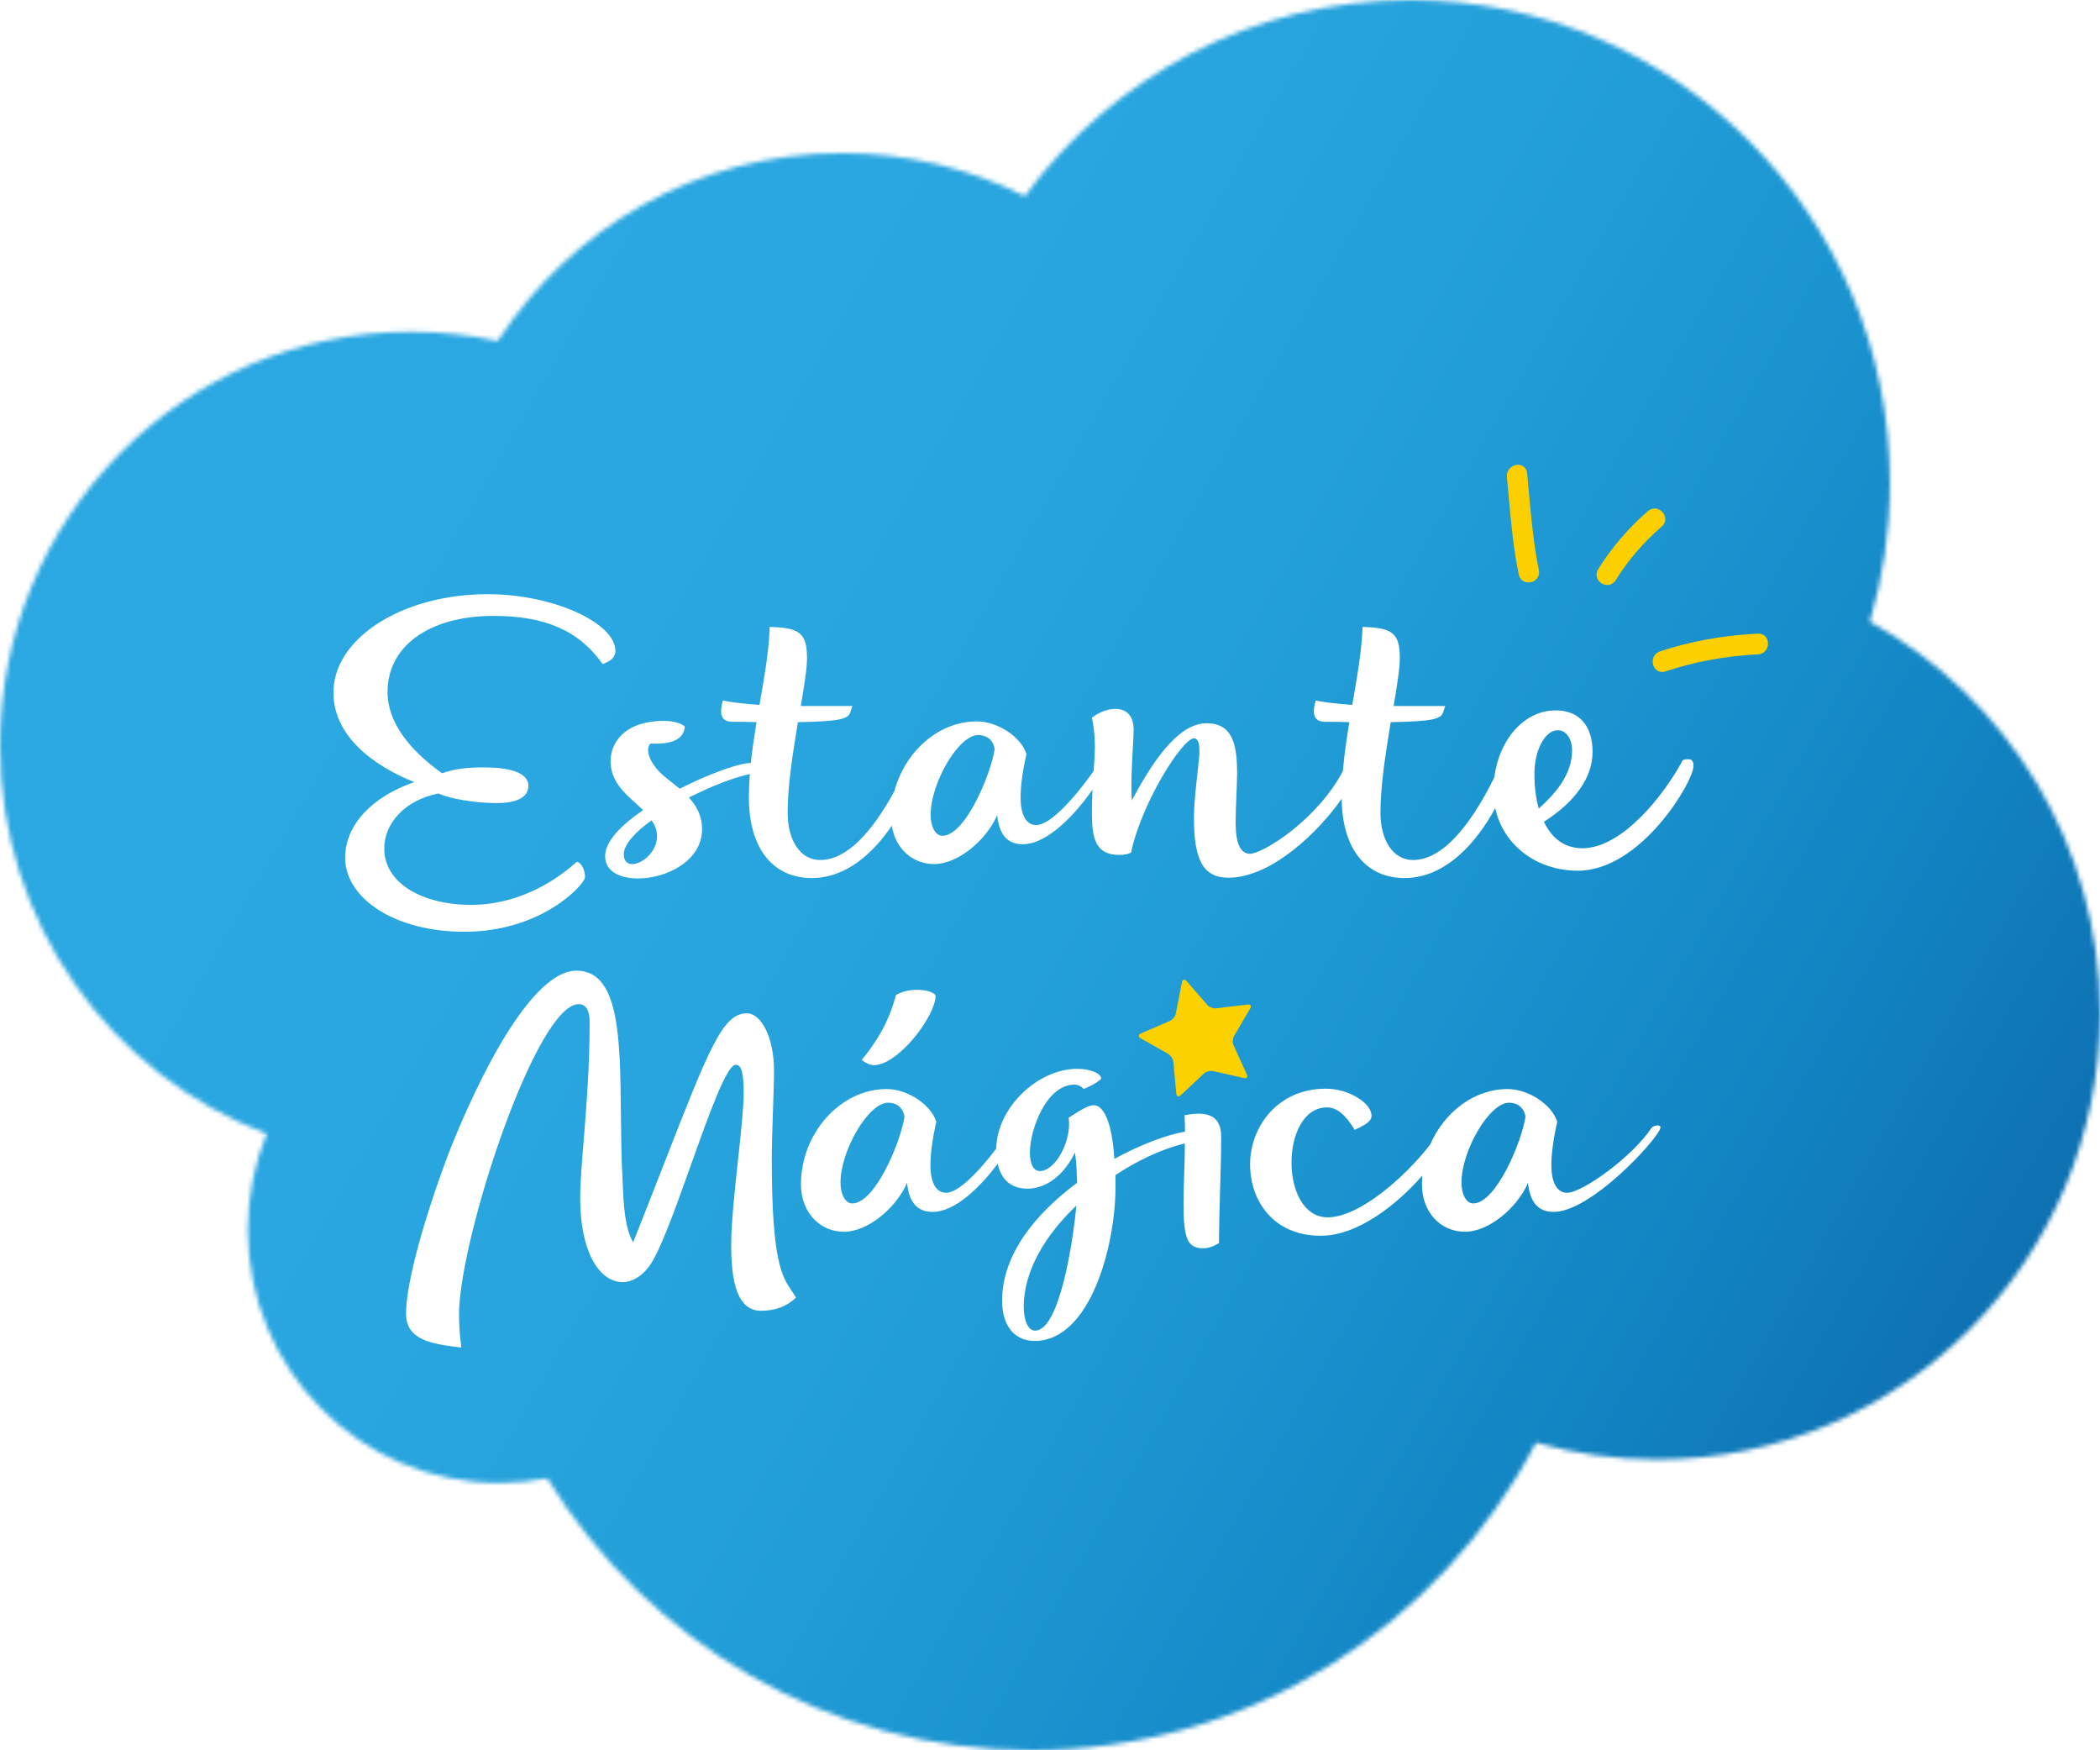 <svg width="480" height="400" viewBox="0 0 480 400" fill="none" xmlns="http://www.w3.org/2000/svg">
<mask id="mask0_113_7" style="mask-type:alpha" maskUnits="userSpaceOnUse" x="0" y="0" width="480" height="400">
<path fill-rule="evenodd" clip-rule="evenodd" d="M427.399 142.07C430.381 132.031 431.983 121.392 431.983 110.377C431.983 49.417 382.925 0 322.409 0C286.263 0 254.205 17.63 234.246 44.82C221.666 38.521 207.484 34.979 192.482 34.979C159.53 34.979 130.541 52.066 113.769 77.924C107.382 76.543 100.753 75.816 93.956 75.816C42.066 75.816 0 118.19 0 170.46C0 211.032 25.343 245.641 60.952 259.101C58.183 265.879 56.656 273.304 56.656 281.088C56.656 313.023 82.357 338.912 114.06 338.912C117.828 338.912 121.512 338.546 125.078 337.848C148.008 375.151 189.005 400 235.763 400C285.848 400 329.322 371.49 351.064 329.702C359.859 332.213 369.14 333.556 378.733 333.556C434.661 333.556 480 287.886 480 231.548C480 192.978 458.75 159.408 427.399 142.07Z" fill="#C4C4C4"/>
</mask>
<g mask="url(#mask0_113_7)">
<path d="M165.409 -165.523L642.991 112.298L380.89 569.707L-96.698 291.892L165.409 -165.523Z" fill="url(#paint0_linear_113_7)"/>
</g>
<g clip-path="url(#clip0_113_7)">
<g filter="url(#filter0_d_113_7)">
<path fill-rule="evenodd" clip-rule="evenodd" d="M112.824 130.755C124.45 130.755 132.313 134.028 137.741 141.763C139.83 141.008 140.67 140.078 140.67 138.728C140.587 132.266 126.289 125.789 111.491 125.789C91.766 125.789 75.962 136.042 76.219 148.561C76.379 158.234 85.242 164.955 94.688 168.738C84.999 172.095 78.808 178.565 78.891 186.216C79.058 195.371 90.26 202.938 106.14 202.938C123.617 202.938 133.139 192.517 133.646 190.748C133.986 189.573 132.98 186.971 131.807 186.971C125.956 192.259 117.426 196.798 107.73 196.798C96.777 196.798 87.914 192.014 87.831 184.027C87.754 178.313 92.433 172.858 100.206 171.34C102.878 172.515 108.313 173.529 113.581 173.529C117.676 173.529 120.771 172.438 120.771 169.578C120.771 166.388 115.996 165.381 110.652 165.381C106.473 165.381 103.961 165.71 101.039 166.724C92.266 160.423 88.754 154.205 88.58 148.568C88.331 137.812 97.95 130.755 112.824 130.755ZM160.472 179.495C160.472 176.467 159.215 174.194 157.466 172.27C162.443 169.726 167.647 167.693 171.388 166.898C171.253 168.661 171.174 170.424 171.174 172.179C171.174 183.943 176.692 190.664 185.548 190.664C193.53 190.664 199.74 184.766 203.841 178.698C204.652 183.9 208.514 187.468 213.554 187.468C218.898 187.468 225.422 182.09 227.928 176.292C228.344 180.327 229.933 182.936 233.779 182.936C239.517 182.936 245.883 175.927 249.718 170.475C249.638 172.03 249.582 173.681 249.582 175.459C249.582 181.09 250.075 185.377 255.85 185.377C256.926 185.377 257.772 185.209 258.522 184.873C260.951 173.361 270.307 158.737 272.903 158.737C273.902 158.737 274.152 159.996 274.152 161.849C274.152 162.738 273.96 164.427 273.727 166.482C273.365 169.67 272.903 173.737 272.903 177.054C272.903 186.727 275.159 190.587 280.76 190.587C290.706 190.587 301.544 179.927 306.671 172.533C306.78 184.077 312.269 190.664 321.043 190.664C330.811 190.664 337.923 181.84 341.767 174.673C343.586 183.179 351.267 188.986 360.667 188.986C375.048 188.986 387.09 168.647 387.09 165.032C387.09 163.689 386.5 163.185 384.661 163.689C380.233 171.928 370.703 183.859 361.674 183.859C357.745 183.859 354.733 181.677 352.894 177.809C360.001 173.27 364.013 167.724 364.013 161.842C364.013 155.793 360.917 152.345 355.573 152.345C348.437 152.345 342.655 158.92 341.549 167.681C335.841 179.224 329.476 186.545 322.973 186.545C318.454 186.545 315.532 182.097 315.532 175.711C315.532 169.51 316.717 162.201 317.784 155.622L317.878 155.037C327.567 154.87 329.33 154.282 329.83 152.855L330.33 151.345H318.545L318.617 150.909C319.336 146.553 319.96 142.776 319.96 140.42C319.96 134.706 318.288 133.441 311.43 133.28C311.276 138.433 310.324 143.948 309.321 149.759C309.245 150.202 309.168 150.647 309.091 151.093C305.829 150.834 302.991 150.589 300.728 150.086C300.478 151.009 300.312 151.848 300.312 152.52C300.312 154.114 301.144 154.954 302.817 154.954H302.817C304.656 154.954 306.496 154.954 308.418 155.037C307.818 158.726 307.254 162.486 306.936 166.248C301.033 177.421 288.645 185.118 285.695 185.118C283.522 185.118 282.432 182.684 282.432 178.054C282.432 176.219 282.528 173.854 282.616 171.65C282.693 169.729 282.766 167.932 282.766 166.717C282.766 160.164 281.766 155.289 275.749 155.289C268.891 155.289 262.79 165.29 258.695 172.935C258.465 169.41 258.737 164.465 258.937 160.826C259.033 159.086 259.112 157.644 259.112 156.8C259.112 153.695 257.613 152.009 254.934 152.009C253.178 152.009 251.165 152.772 249.582 154.03C249.992 155.961 250.249 158.059 250.249 160.332C250.249 162.203 250.127 164.119 249.987 166.181C245.723 172.262 240.079 178.558 236.874 178.558C234.535 178.558 233.279 176.201 233.279 172.256C233.279 169.725 233.702 166.368 234.618 162.339C233.445 158.471 228.094 154.863 223.25 154.863C214.534 154.863 206.849 161.764 204.454 170.76C199.165 180.51 193.375 186.545 187.471 186.545C182.952 186.545 180.03 182.097 180.03 175.711C180.03 169.51 181.215 162.201 182.281 155.622C182.313 155.426 182.345 155.232 182.376 155.037C192.072 154.87 193.828 154.282 194.321 152.855L194.828 151.345H183.043L183.114 150.91C183.834 146.554 184.458 142.776 184.458 140.42C184.458 134.706 182.793 133.441 175.935 133.28C175.778 138.508 174.807 144.109 173.783 150.013C173.721 150.372 173.659 150.732 173.596 151.093C170.334 150.834 167.495 150.589 165.233 150.086C164.976 151.009 164.816 151.848 164.816 152.52C164.816 154.114 165.649 154.954 167.322 154.954H167.322C169.168 154.954 171.001 154.954 172.923 155.037C172.423 158.111 171.948 161.235 171.619 164.368C171.609 164.367 171.6 164.367 171.59 164.367C168.988 164.367 162.137 166.808 155.363 170.249C154.825 169.808 154.285 169.381 153.756 168.962C152.975 168.344 152.217 167.744 151.518 167.144C148.756 164.703 147.257 161.43 148.679 159.919C153.691 160.171 156.293 158.905 156.536 156.052C154.864 154.541 150.435 154.289 146.174 155.548C142.079 156.891 139.566 160.087 139.566 163.955C139.566 168.427 142.615 171.163 145.479 173.733C146.001 174.201 146.517 174.664 147.007 175.131C141.996 178.572 138.317 182.271 138.317 185.635C138.317 189.16 141.655 190.755 145.841 190.755C152.275 190.755 160.472 186.803 160.472 179.495ZM142.579 185.209C142.579 183.02 145.174 180.166 148.936 177.474C149.693 178.565 150.192 179.74 150.186 181.09C150.186 184.705 146.764 187.475 144.501 187.475C143.418 187.475 142.579 186.803 142.579 185.209ZM212.714 176.215C212.714 168.983 219.064 157.982 223.583 157.982C225.172 157.982 226.928 158.73 227.352 161.178C226.595 166.556 220.744 181.006 215.393 181.006C213.803 181.006 212.714 178.907 212.714 176.215ZM356.066 156.884C357.995 156.884 359.328 158.821 359.328 161.507C359.328 166.969 355.573 171.333 351.721 174.788C351.055 172.431 350.721 169.822 350.721 166.892C350.721 161.423 353.137 156.884 356.066 156.884ZM173.985 289.557C177.164 289.557 179.919 288.55 181.932 286.535C181.616 285.989 181.289 285.504 180.959 285.014C178.75 281.736 176.407 278.26 176.407 254.937C176.407 251.841 176.547 247.703 176.68 243.778C176.8 240.238 176.914 236.871 176.914 234.599C176.914 227.284 174.068 221.577 170.723 221.577C165.2 221.577 162.13 229.44 151.753 256.023C149.716 261.242 147.398 267.182 144.723 273.926C142.801 270.485 142.551 265.855 142.301 259.644C142.022 254.641 141.97 249.5 141.92 244.531C141.746 227.135 141.592 211.834 131.772 211.834C119.904 211.834 106.272 243.929 102.51 253.678C97.326 267.379 92.814 282.836 92.814 290.144C92.814 296.194 98.332 297.117 105.446 297.963C105.023 294.851 104.766 290.655 105.023 287.885C106.522 268.38 122.999 219.479 132.272 219.479C133.944 219.479 134.777 220.905 134.777 223.598C134.777 233.759 134.016 243.185 133.396 250.857C132.971 256.123 132.612 260.563 132.612 263.848C132.612 275.436 136.624 283.004 142.384 283.004C144.564 283.004 146.736 281.577 148.242 279.563C150.698 276.508 154.352 266.26 157.944 256.188C162.057 244.652 166.088 233.347 168.141 233.347C169.557 233.347 169.973 235.278 169.973 239.901C169.973 243.225 169.357 248.916 168.697 255C167.941 261.986 167.128 269.489 167.128 274.52C167.128 282.668 168.391 289.557 173.985 289.557ZM207.328 260.323C207.737 264.351 209.327 266.96 213.172 266.96C218.404 266.96 224.161 261.131 228.042 255.971C228.861 259.66 231.186 261.651 234.813 261.651C239.081 261.651 243.176 258.63 245.682 253.42C246.022 255.105 246.105 257.623 246.188 260.316C236.909 267.205 229.045 276.527 229.045 287.284C229.045 292.669 231.648 296.453 236.492 296.453C249.277 296.453 254.968 274.513 254.968 261.323V258.546C260.222 255.049 265.817 252.515 270.838 251.307C270.811 253.966 270.731 256.413 270.658 258.663C270.583 260.952 270.515 263.038 270.515 264.939C270.515 273.17 271.432 275.268 275.027 275.268C276.2 275.268 277.199 274.933 278.622 274.093C278.663 269.123 278.785 265.03 278.898 261.232C279.015 257.323 279.122 253.727 279.122 249.811C279.122 246.202 277.456 244.517 273.944 244.517C272.934 244.517 271.99 244.663 270.983 244.819C270.911 244.83 270.838 244.841 270.765 244.852C270.827 246.278 270.843 247.704 270.847 248.622C266.771 249.324 260.828 251.506 254.712 254.846C254.212 246.95 252.456 242.579 249.95 242.579C249.02 242.579 247.438 243.335 244.266 245.44C245.015 250.559 241.337 257.623 237.658 257.623C236.242 257.623 235.403 256.021 235.403 253.42C235.403 248.125 239.158 237.872 245.598 237.872C246.348 237.872 247.105 238.208 247.688 238.88C249.777 238.04 251.699 236.781 251.699 236.446C251.699 235.348 249.27 234.264 246.265 234.264C237.047 234.264 227.823 243.31 227.713 252.493C223.731 257.77 219.064 262.589 216.267 262.589C213.921 262.589 212.672 260.232 212.672 256.287C212.672 253.762 213.089 250.405 214.012 246.37C212.839 242.502 207.494 238.887 202.643 238.887C192.107 238.887 183.077 248.972 183.077 260.658C183.077 266.96 187.262 271.499 192.947 271.499C198.298 271.499 204.822 266.12 207.328 260.323ZM192.114 260.239C192.114 253.007 198.465 242.006 202.983 242.006C204.565 242.006 206.321 242.754 206.738 245.202C205.988 250.573 200.137 265.029 194.786 265.029C193.204 265.029 192.114 262.931 192.114 260.239ZM196.958 232.249C198.125 233.089 198.964 233.424 199.714 233.424C205.405 233.424 213.845 222.08 213.838 217.625C213.838 216.954 211.999 216.199 209.577 216.199C207.821 216.199 206.155 216.625 204.815 217.373C204.748 217.591 204.677 217.83 204.601 218.09C203.813 220.758 202.365 225.668 196.958 232.249ZM236.583 294.096C234.91 294.096 233.994 291.578 233.994 288.634C233.994 280.402 239.005 272.17 246.029 265.519C245.189 274.429 242.1 294.096 236.583 294.096ZM285.736 256.112C285.736 264.351 290.997 272.415 301.866 272.415C310.461 272.415 319.432 265.144 325.102 258.652C325.043 259.315 325.013 259.984 325.013 260.658C325.013 266.96 329.191 271.499 334.876 271.499C340.234 271.499 346.751 266.12 349.257 260.323C349.673 264.351 351.263 266.96 355.108 266.96C363.721 266.96 378.741 250.475 379.49 247.874C379.823 246.776 377.894 247.202 377.478 247.783C373.133 254.336 361.708 262.589 358.196 262.589C355.857 262.589 354.601 260.232 354.601 256.287C354.601 253.762 355.025 250.405 355.941 246.37C354.775 242.502 349.423 238.887 344.572 238.887C336.931 238.887 330.079 244.199 326.895 251.58C320.986 259.189 310.614 268.205 303.47 268.205C297.952 268.205 295.196 261.987 295.196 255.686C295.196 249.384 297.945 243.083 303.296 243.083C305.559 243.083 307.481 244.677 309.654 248.209C312.409 246.95 313.492 246.111 313.492 245.013C313.492 242.076 308.307 238.803 303.039 238.803C292.004 238.803 285.736 247.538 285.736 256.112ZM334.05 260.239C334.05 253.007 340.401 242.006 344.919 242.006C346.501 242.006 348.257 242.754 348.681 245.202C347.924 250.573 342.066 265.029 336.722 265.029C335.133 265.029 334.05 262.931 334.05 260.239Z" fill="white"/>
</g>
<path fill-rule="evenodd" clip-rule="evenodd" d="M347.14 131.279C347.369 132.391 348.244 133.112 349.361 133.112C350.111 133.112 350.832 132.776 351.29 132.21C351.721 131.671 351.88 130.979 351.735 130.265C350.541 124.425 349.992 118.384 349.461 112.534L349.451 112.431C349.407 111.954 349.363 111.475 349.32 110.997L349.317 110.969C349.232 110.034 349.147 109.098 349.056 108.165C348.945 107.004 348.105 106.221 346.966 106.221C346.252 106.221 345.53 106.549 345.044 107.088C344.579 107.598 344.357 108.277 344.426 108.983C344.565 110.403 344.697 111.83 344.822 113.249C345.356 119.18 345.911 125.307 347.14 131.279ZM365.2 132.405C365.63 133.189 366.484 133.692 367.372 133.692C368.163 133.692 368.864 133.287 369.301 132.587C372.119 128.048 375.562 124.034 379.83 120.32C380.58 119.677 380.823 118.754 380.497 117.858C380.136 116.886 379.192 116.215 378.192 116.215C377.637 116.215 377.11 116.425 376.665 116.809C372.154 120.733 368.33 125.202 365.29 130.098C364.832 130.832 364.797 131.678 365.2 132.405ZM377.797 151.611C377.977 152.765 378.852 153.569 379.921 153.569C380.164 153.569 380.413 153.527 380.677 153.436C387.34 151.212 394.461 149.904 401.832 149.547C403.352 149.47 404.143 148.184 404.116 147.009C404.088 145.729 403.165 144.799 401.922 144.799L401.791 144.806C393.878 145.19 386.355 146.561 379.421 148.869C378.269 149.254 377.602 150.38 377.797 151.611Z" fill="#FCD000"/>
<g filter="url(#filter1_d_113_7)">
<path fill-rule="evenodd" clip-rule="evenodd" d="M277.255 234.774C276.609 234.634 275.672 234.886 275.173 235.348L269.884 240.299C269.377 240.761 268.926 240.6 268.863 239.915L268.204 232.669C268.121 231.984 267.586 231.172 267.01 230.844L260.722 227.284C260.132 226.948 260.146 226.452 260.764 226.193L267.399 223.311C268.017 223.046 268.634 222.276 268.759 221.619L270.154 214.478C270.286 213.821 270.765 213.688 271.209 214.205L275.964 219.661C276.415 220.164 277.324 220.521 277.997 220.437L285.16 219.577C285.833 219.5 286.097 219.905 285.757 220.479L282.072 226.752C281.731 227.333 281.676 228.312 281.967 228.913L284.98 235.516C285.271 236.131 284.973 236.523 284.306 236.369L277.255 234.774Z" fill="#FCD100"/>
</g>
</g>
<defs>
<filter id="filter0_d_113_7" x="49.216" y="108.789" width="364.874" height="226.174" filterUnits="userSpaceOnUse" color-interpolation-filters="sRGB">
<feFlood flood-opacity="0" result="BackgroundImageFix"/>
<feColorMatrix in="SourceAlpha" type="matrix" values="0 0 0 0 0 0 0 0 0 0 0 0 0 0 0 0 0 0 127 0" result="hardAlpha"/>
<feOffset dy="10"/>
<feGaussianBlur stdDeviation="13.5"/>
<feColorMatrix type="matrix" values="0 0 0 0 0 0 0 0 0 0 0 0 0 0 0 0 0 0 0.15 0"/>
<feBlend mode="normal" in2="BackgroundImageFix" result="effect1_dropShadow_113_7"/>
<feBlend mode="normal" in="SourceGraphic" in2="effect1_dropShadow_113_7" result="shape"/>
</filter>
<filter id="filter1_d_113_7" x="233.29" y="196.888" width="79.615" height="80.673" filterUnits="userSpaceOnUse" color-interpolation-filters="sRGB">
<feFlood flood-opacity="0" result="BackgroundImageFix"/>
<feColorMatrix in="SourceAlpha" type="matrix" values="0 0 0 0 0 0 0 0 0 0 0 0 0 0 0 0 0 0 127 0" result="hardAlpha"/>
<feOffset dy="10"/>
<feGaussianBlur stdDeviation="13.5"/>
<feColorMatrix type="matrix" values="0 0 0 0 0 0 0 0 0 0 0 0 0 0 0 0 0 0 0.15 0"/>
<feBlend mode="normal" in2="BackgroundImageFix" result="effect1_dropShadow_113_7"/>
<feBlend mode="normal" in="SourceGraphic" in2="effect1_dropShadow_113_7" result="shape"/>
</filter>
<linearGradient id="paint0_linear_113_7" x1="90.441" y1="95.829" x2="458.875" y2="306.949" gradientUnits="userSpaceOnUse">
<stop stop-color="#2BA8E1"/>
<stop offset="0.242" stop-color="#29A6DF"/>
<stop offset="0.445" stop-color="#24A0D9"/>
<stop offset="0.634" stop-color="#1B94D0"/>
<stop offset="0.814" stop-color="#1285C3"/>
<stop offset="0.986" stop-color="#0E71B2"/>
<stop offset="1" stop-color="#0E6FB1"/>
</linearGradient>
<clipPath id="clip0_113_7">
<rect width="333.458" height="335.9" fill="white" transform="translate(73.437 34.142)"/>
</clipPath>
</defs>
</svg>
